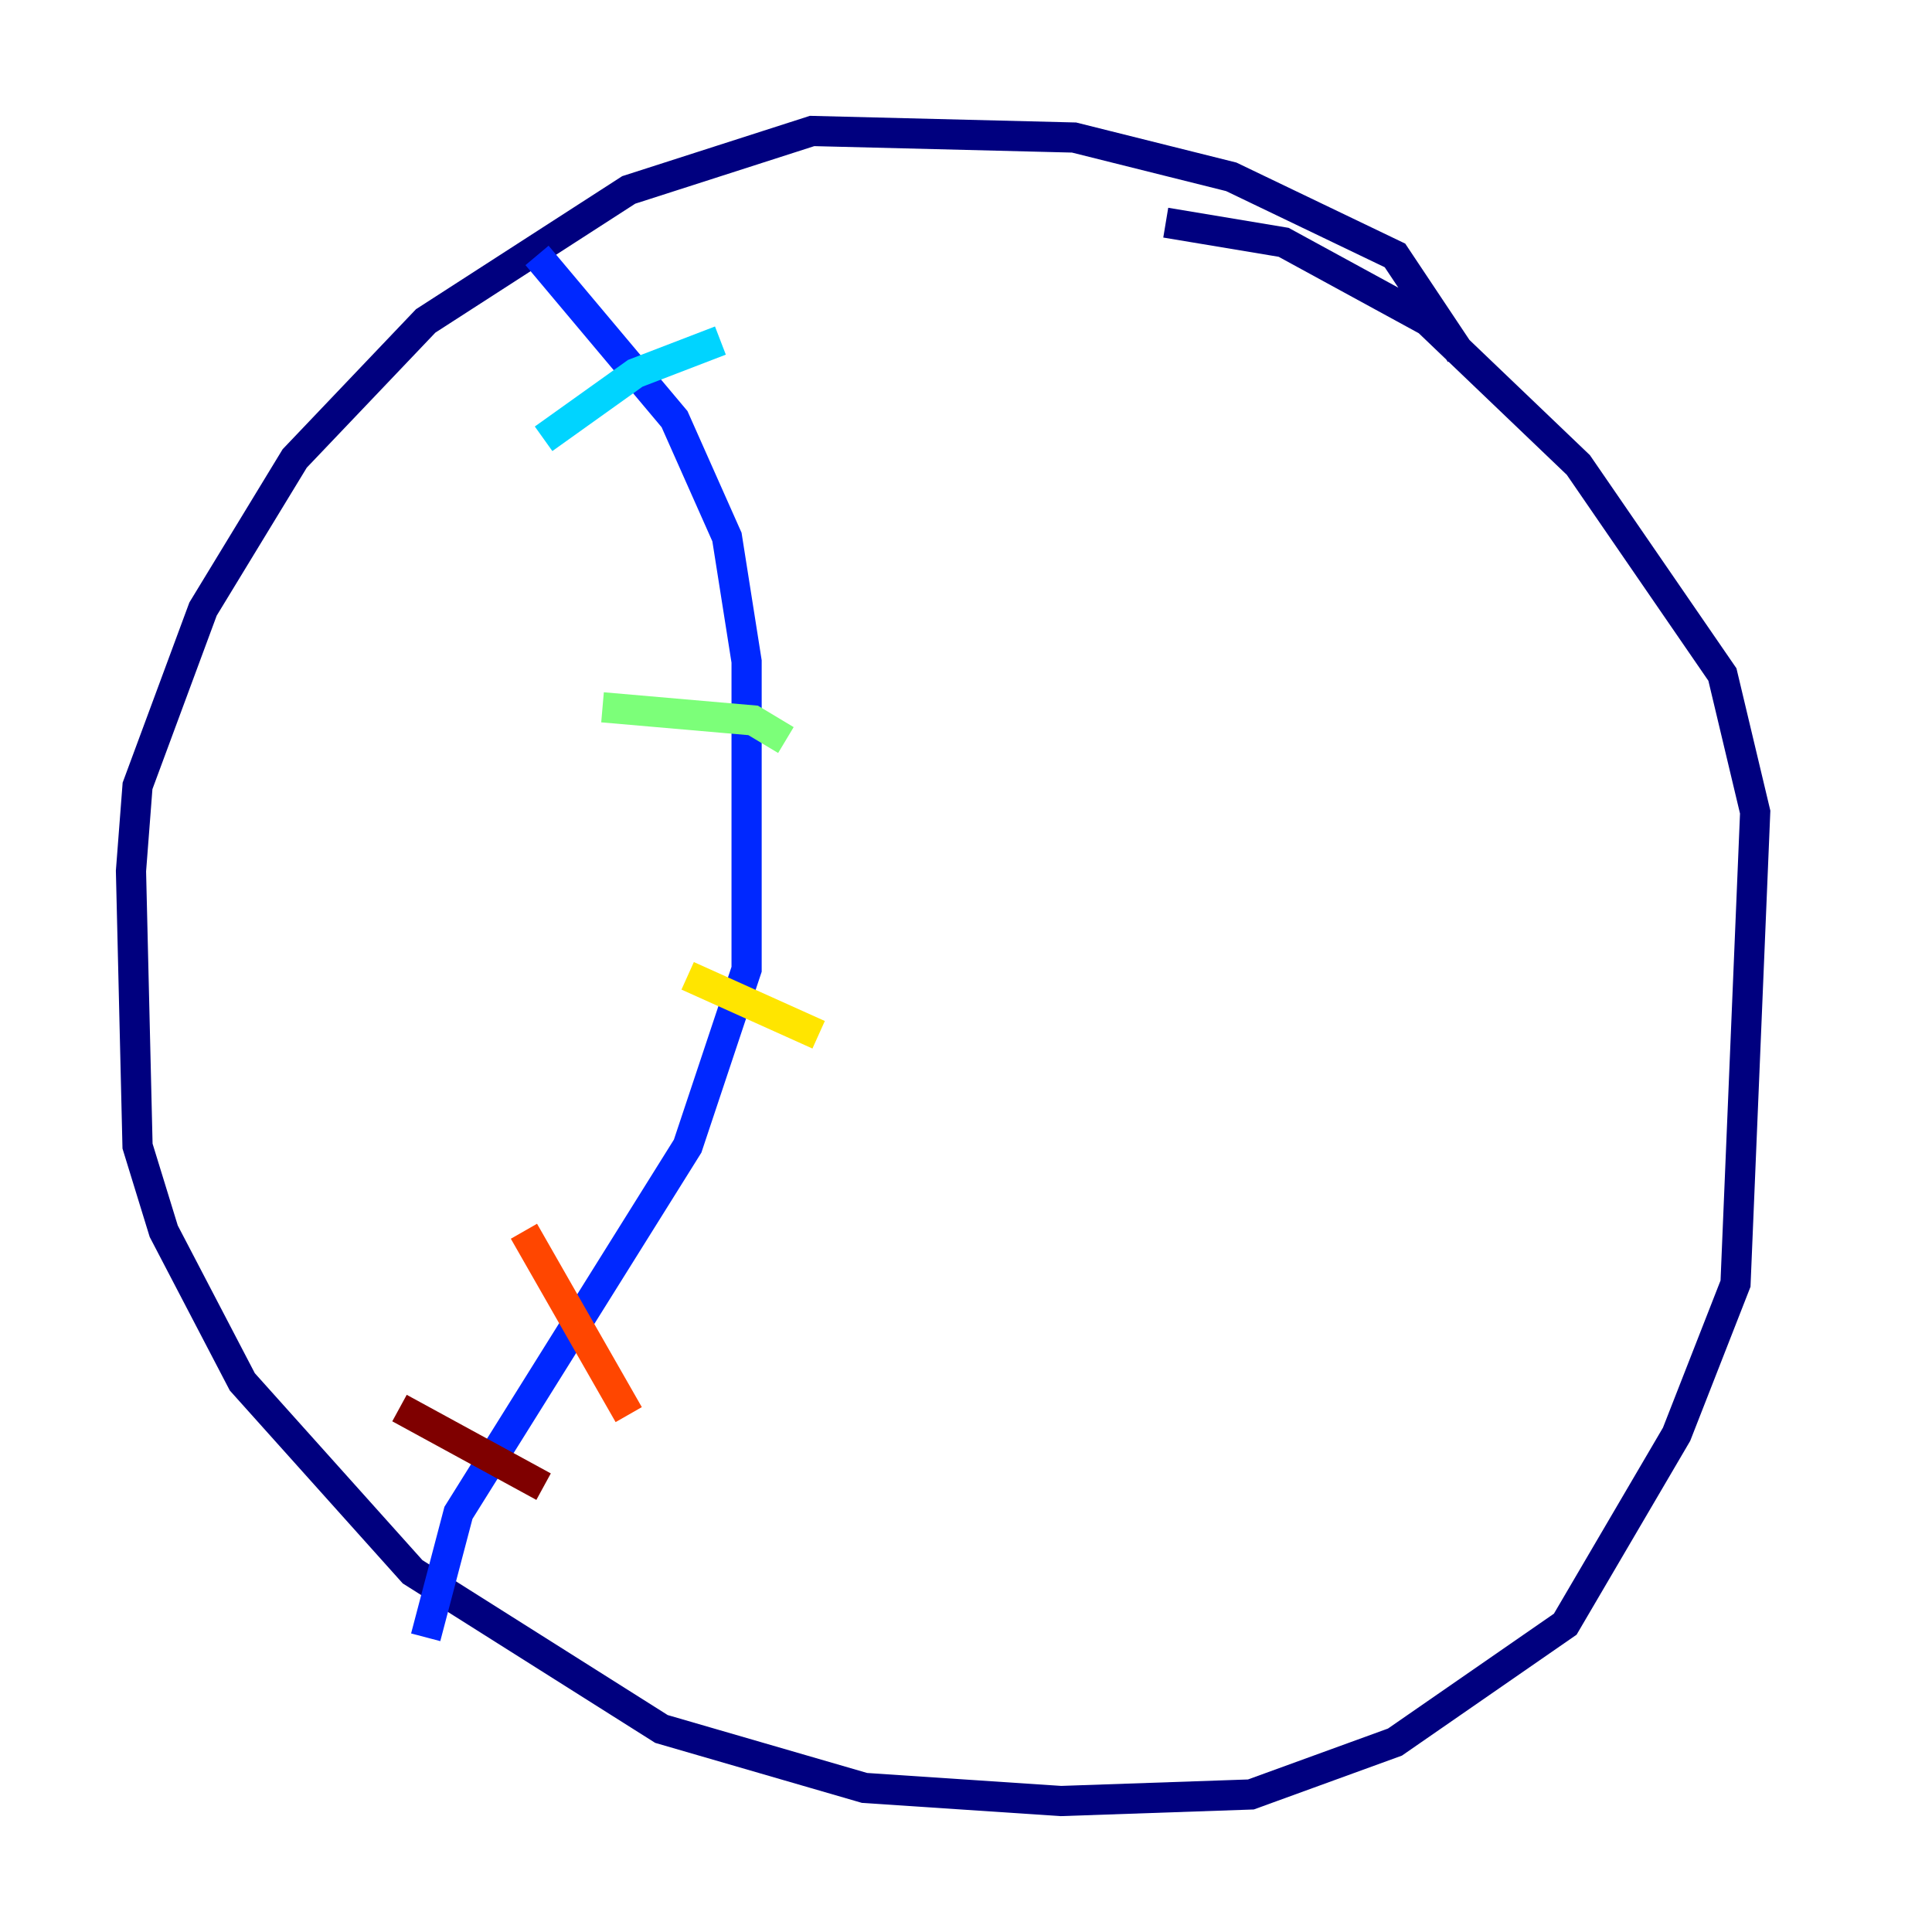 <?xml version="1.0" encoding="utf-8" ?>
<svg baseProfile="tiny" height="128" version="1.2" viewBox="0,0,128,128" width="128" xmlns="http://www.w3.org/2000/svg" xmlns:ev="http://www.w3.org/2001/xml-events" xmlns:xlink="http://www.w3.org/1999/xlink"><defs /><polyline fill="none" points="96.759,23.43 92.42,16.922 81.573,11.715 71.159,9.112 53.803,8.678 41.654,12.583 28.203,21.261 19.525,30.373 13.451,40.352 9.112,52.068 8.678,57.709 9.112,75.932 10.848,81.573 16.054,91.552 27.336,104.136 43.824,114.549 57.275,118.454 70.291,119.322 82.875,118.888 92.42,115.417 103.702,107.607 111.078,95.024 114.983,85.044 116.285,53.803 114.115,44.691 104.57,30.807 94.59,21.261 85.044,16.054 77.234,14.752" stroke="#00007f" stroke-width="2" /><polyline fill="none" points="35.58,16.922 44.691,27.77 48.163,35.58 49.464,43.824 49.464,64.217 45.559,75.932 30.373,100.231 28.203,108.475" stroke="#0028ff" stroke-width="2" /><polyline fill="none" points="36.014,29.071 42.088,24.732 47.729,22.563" stroke="#00d4ff" stroke-width="2" /><polyline fill="none" points="39.919,46.861 49.898,47.729 52.068,49.031" stroke="#7cff79" stroke-width="2" /><polyline fill="none" points="45.559,64.651 54.237,68.556" stroke="#ffe500" stroke-width="2" /><polyline fill="none" points="34.712,81.573 41.654,93.722" stroke="#ff4600" stroke-width="2" /><polyline fill="none" points="26.468,93.288 36.014,98.495" stroke="#7f0000" stroke-width="2" /></svg>